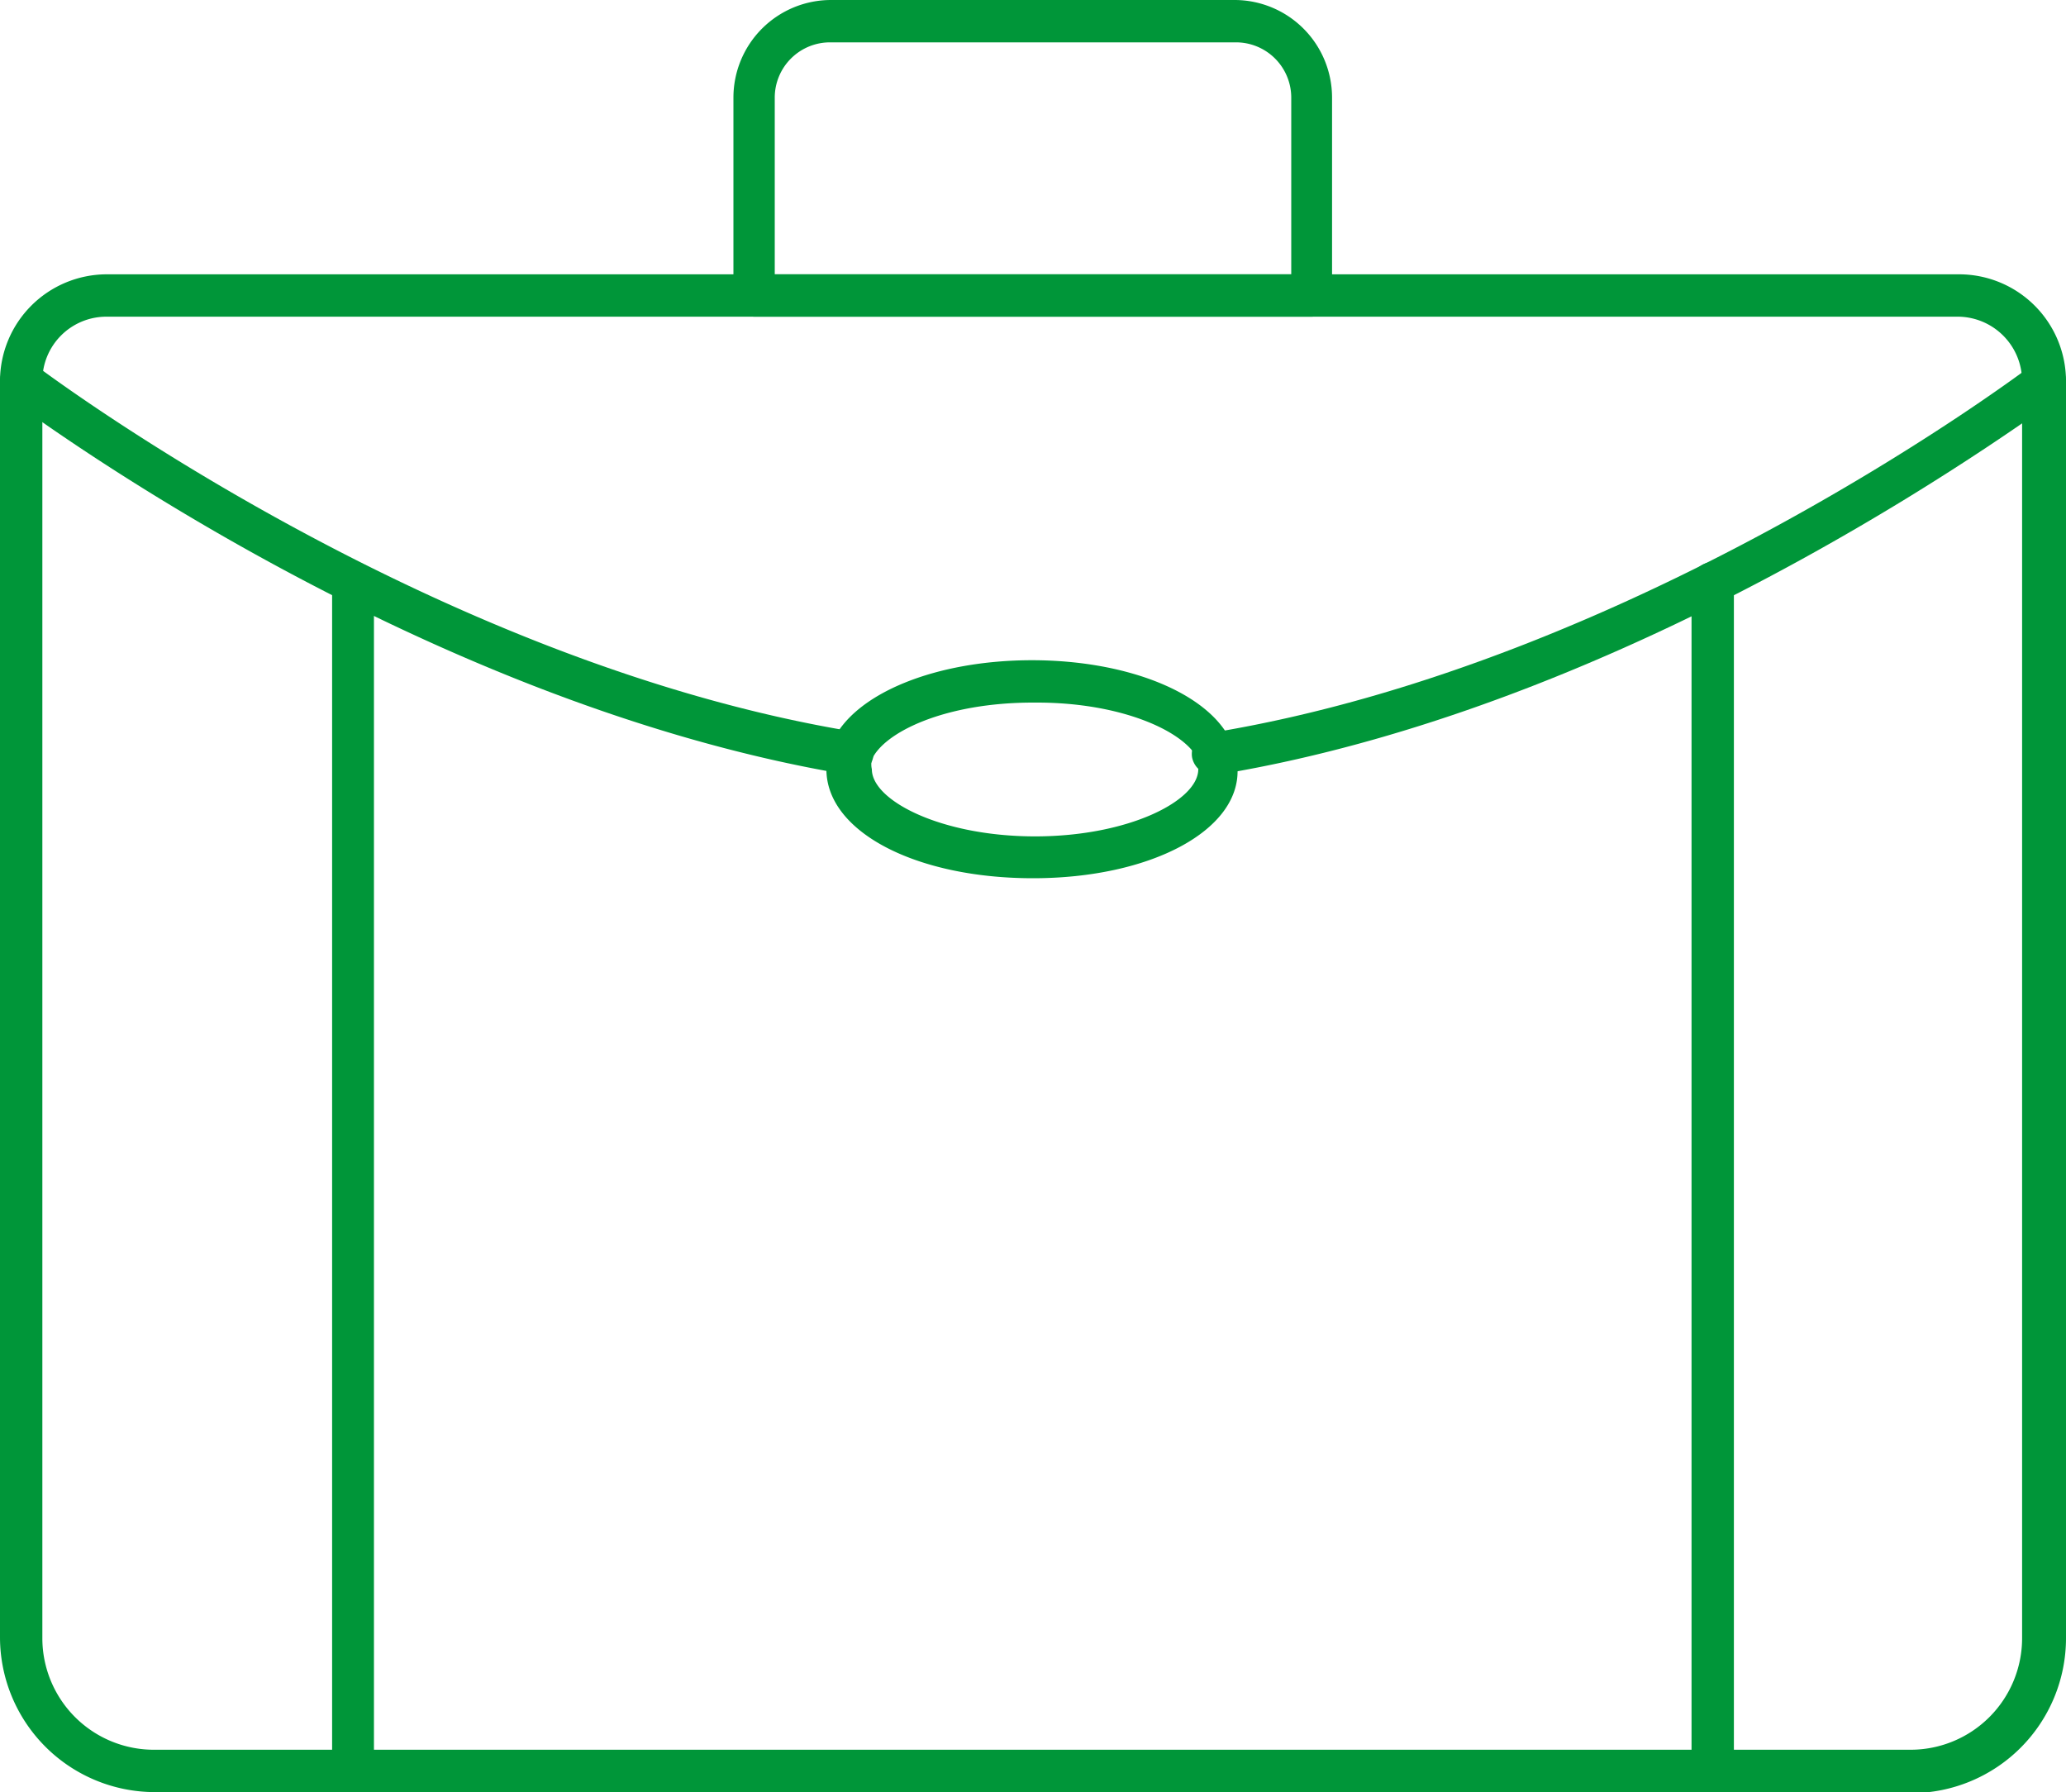 <svg xmlns="http://www.w3.org/2000/svg" width="40" height="34.69" viewBox="0 0 40 34.69"><title>v-portfolio</title><g id="afae8a6a-101e-44a8-878c-7209811ebe65" data-name="Layer 2"><g id="aeab30b0-76e7-453a-9605-2ca59c0721ef" data-name="Layer 1"><path d="M37,34.69H3a3,3,0,0,1-3-3V7.37A2.07,2.07,0,0,1,2.06,5.31H37.94A2.07,2.07,0,0,1,40,7.37V31.71a3,3,0,0,1-3,3ZM2.06,6.13A1.24,1.24,0,0,0,.82,7.37V31.71A2.16,2.16,0,0,0,3,33.87H37a2.16,2.16,0,0,0,2.15-2.16V7.37a1.25,1.25,0,0,0-1.24-1.24Z" fill="#009639"/><path d="M25.39,6.13H14.61a.41.41,0,0,1-.41-.41V1.89A1.89,1.89,0,0,1,16.09,0h7.82a1.89,1.89,0,0,1,1.88,1.89V5.72a.4.4,0,0,1-.4.41ZM15,5.31H25V1.89A1.07,1.07,0,0,0,23.91.82H16.09A1.07,1.07,0,0,0,15,1.89Z" fill="#009639"/><path d="M33.16,34.68a.41.41,0,0,1-.41-.4v-23a.41.41,0,0,1,.41-.4.4.4,0,0,1,.41.4v23A.4.4,0,0,1,33.16,34.68Z" fill="#009639"/><path d="M6.84,34.68a.4.4,0,0,1-.41-.4v-23a.41.41,0,0,1,.81,0v23A.4.4,0,0,1,6.84,34.68Z" fill="#009639"/><path d="M23.49,15a.42.42,0,0,1-.41-.34.41.41,0,0,1,.34-.47c8.32-1.35,15.85-7.07,15.92-7.12a.41.41,0,0,1,.58.07.42.42,0,0,1-.08.58c-.08,0-7.77,5.89-16.29,7.28Z" fill="#009639"/><path d="M16.51,15h-.07C7.94,13.59.24,7.75.16,7.7a.41.41,0,0,1-.07-.58.4.4,0,0,1,.57-.07c.08.06,7.62,5.77,15.91,7.12a.39.39,0,0,1,.34.46.4.4,0,0,1-.4.35Z" fill="#009639"/><path d="M20,17c-2.27,0-4-.9-4-2.11a1.25,1.25,0,0,1,.12-.54c.43-.93,2-1.57,3.86-1.57s3.43.64,3.86,1.58a1.18,1.18,0,0,1,.12.53C24,16.08,22.27,17,20,17Zm0-3.4c-1.7,0-2.88.57-3.12,1.1a.43.43,0,0,0,0,.19c0,.61,1.35,1.3,3.16,1.3s3.16-.69,3.16-1.3a.37.37,0,0,0,0-.18c-.25-.55-1.48-1.11-3.12-1.11Z" fill="#009639"/></g></g></svg>